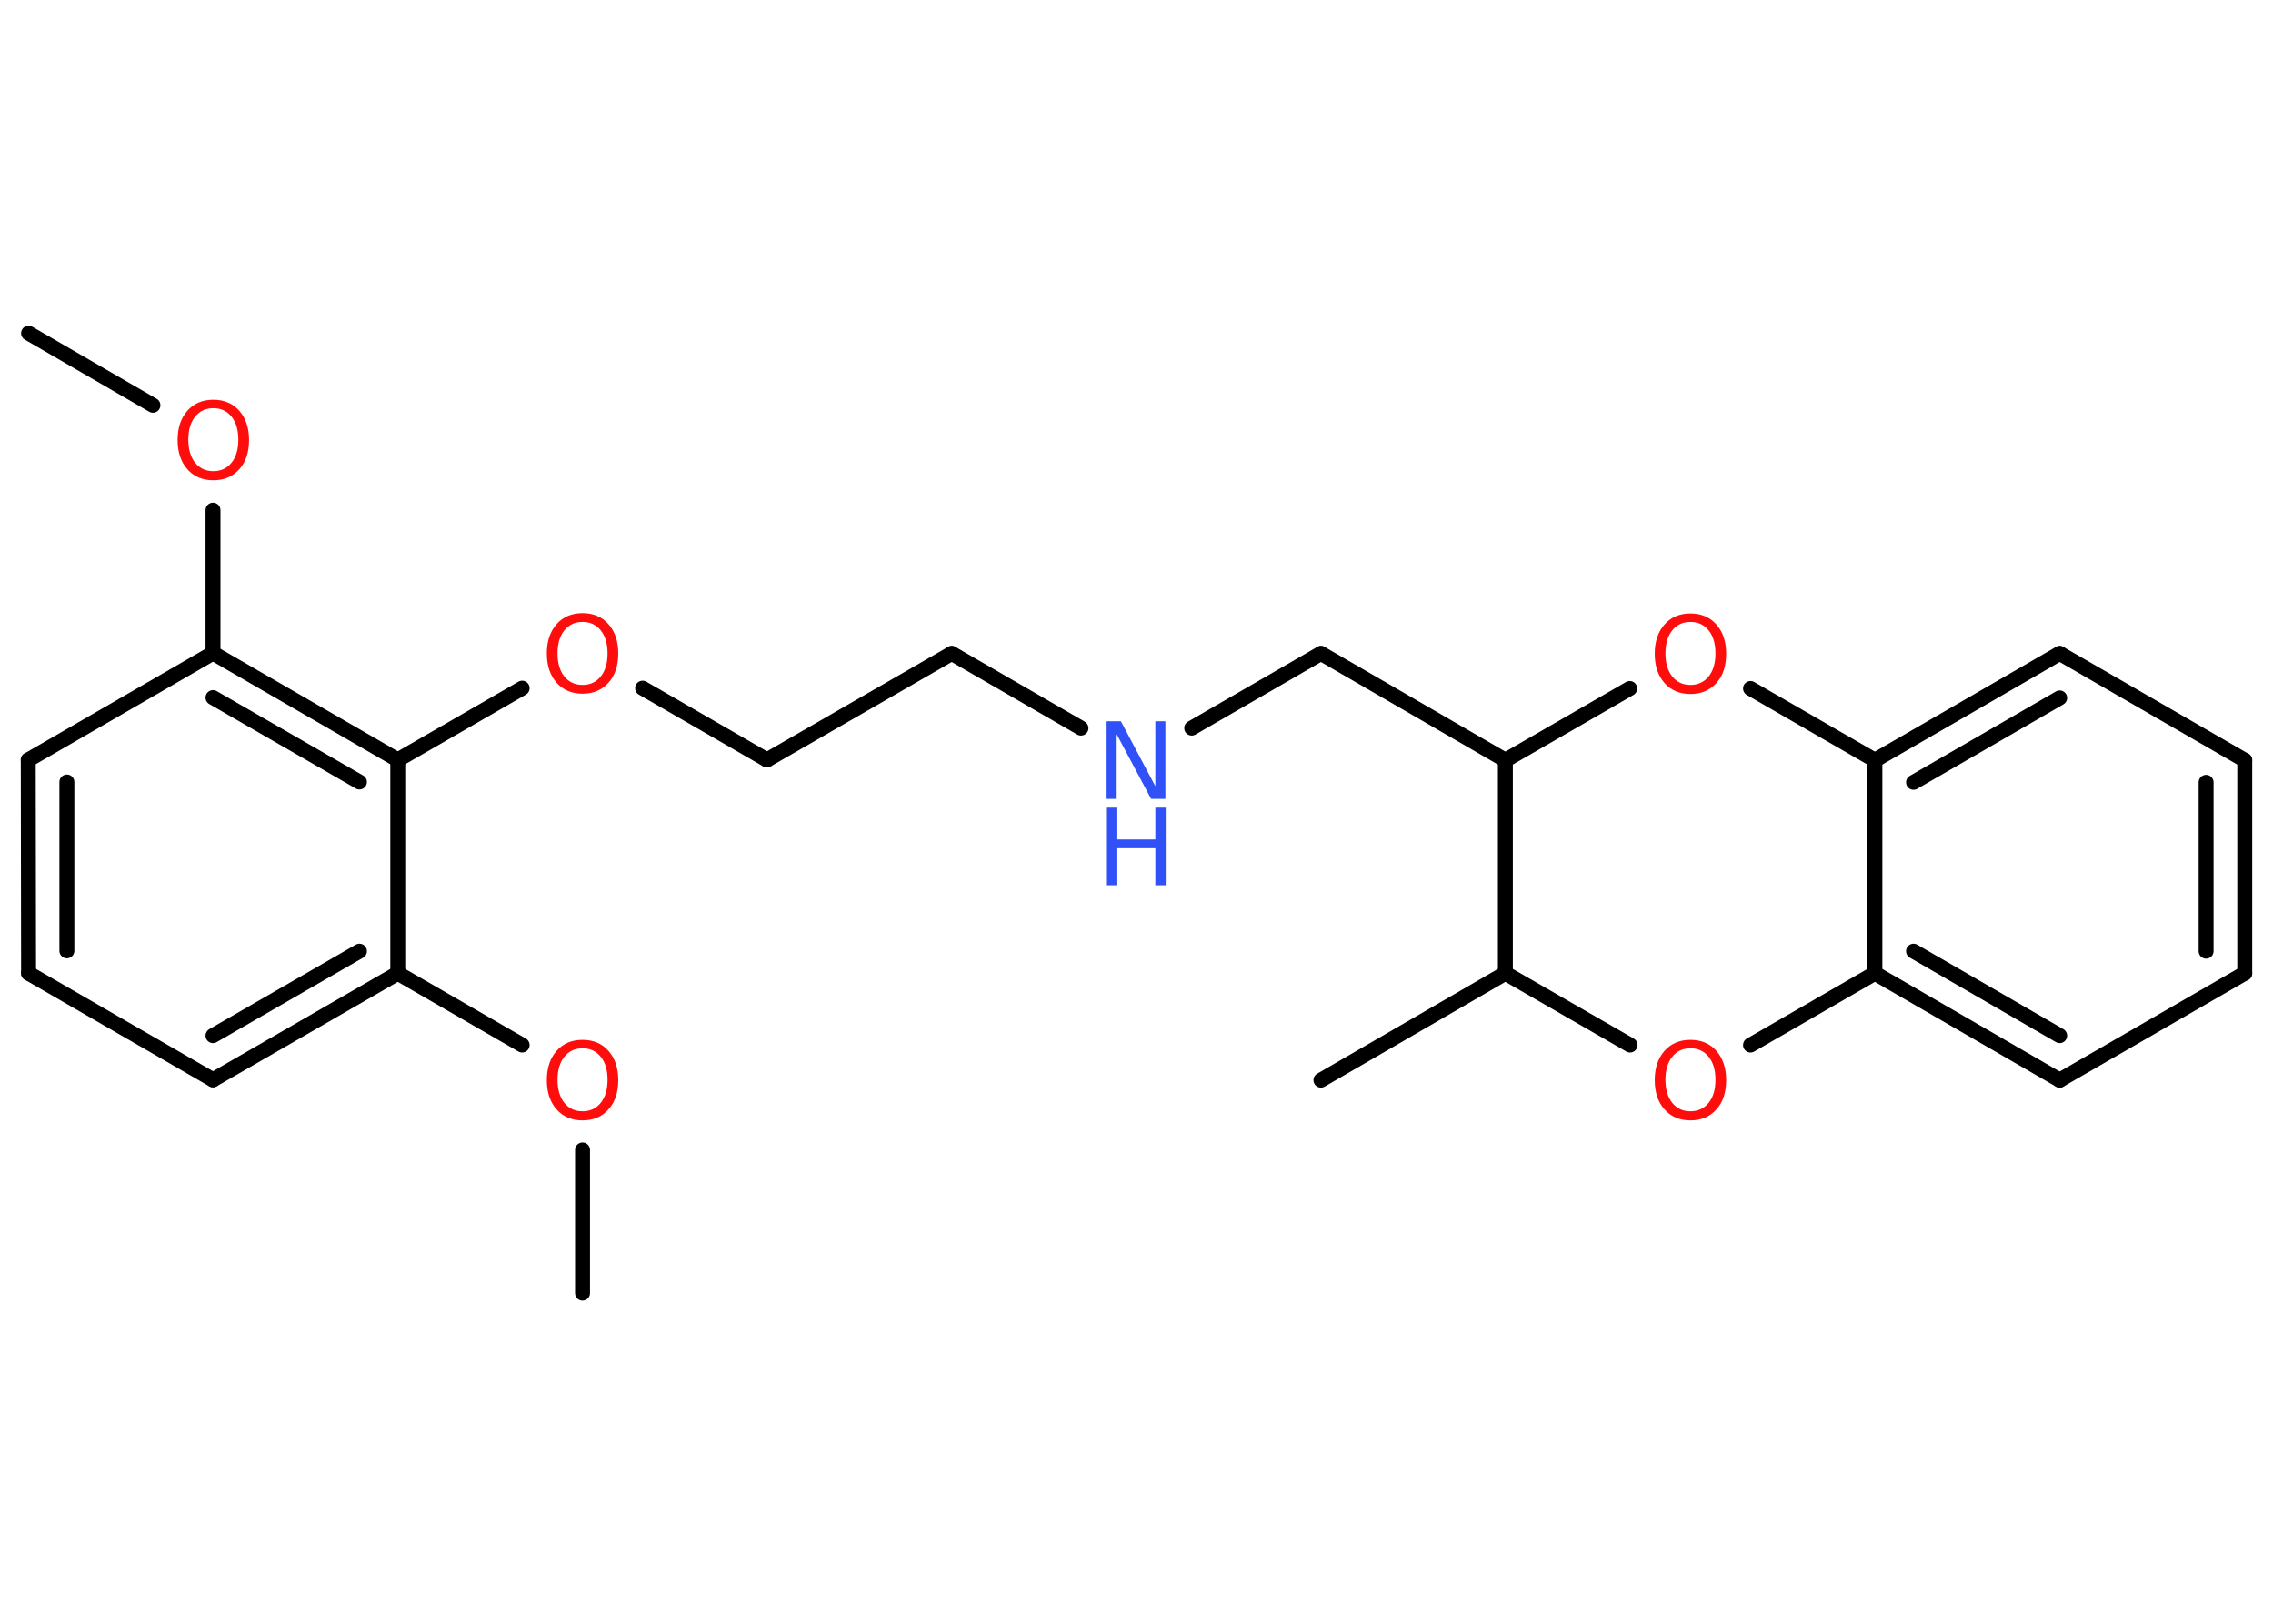<?xml version='1.0' encoding='UTF-8'?>
<!DOCTYPE svg PUBLIC "-//W3C//DTD SVG 1.1//EN" "http://www.w3.org/Graphics/SVG/1.1/DTD/svg11.dtd">
<svg version='1.2' xmlns='http://www.w3.org/2000/svg' xmlns:xlink='http://www.w3.org/1999/xlink' width='70.0mm' height='50.0mm' viewBox='0 0 70.0 50.0'>
  <desc>Generated by the Chemistry Development Kit (http://github.com/cdk)</desc>
  <g stroke-linecap='round' stroke-linejoin='round' stroke='#000000' stroke-width='.46' fill='#FF0D0D'>
    <rect x='.0' y='.0' width='70.0' height='50.0' fill='#FFFFFF' stroke='none'/>
    <g id='mol1' class='mol'>
      <line id='mol1bnd1' class='bond' x1='17.94' y1='39.82' x2='17.94' y2='35.41'/>
      <line id='mol1bnd2' class='bond' x1='16.08' y1='32.18' x2='12.25' y2='29.97'/>
      <g id='mol1bnd3' class='bond'>
        <line x1='6.56' y1='33.25' x2='12.25' y2='29.97'/>
        <line x1='6.56' y1='31.89' x2='11.07' y2='29.29'/>
      </g>
      <line id='mol1bnd4' class='bond' x1='6.56' y1='33.25' x2='.88' y2='29.97'/>
      <g id='mol1bnd5' class='bond'>
        <line x1='.87' y1='23.4' x2='.88' y2='29.97'/>
        <line x1='2.06' y1='24.08' x2='2.06' y2='29.28'/>
      </g>
      <line id='mol1bnd6' class='bond' x1='.87' y1='23.4' x2='6.56' y2='20.11'/>
      <line id='mol1bnd7' class='bond' x1='6.56' y1='20.11' x2='6.56' y2='15.71'/>
      <line id='mol1bnd8' class='bond' x1='4.71' y1='12.48' x2='.88' y2='10.26'/>
      <g id='mol1bnd9' class='bond'>
        <line x1='12.25' y1='23.4' x2='6.56' y2='20.11'/>
        <line x1='11.07' y1='24.08' x2='6.56' y2='21.48'/>
      </g>
      <line id='mol1bnd10' class='bond' x1='12.25' y1='29.97' x2='12.25' y2='23.4'/>
      <line id='mol1bnd11' class='bond' x1='12.25' y1='23.4' x2='16.08' y2='21.19'/>
      <line id='mol1bnd12' class='bond' x1='19.79' y1='21.19' x2='23.62' y2='23.4'/>
      <line id='mol1bnd13' class='bond' x1='23.62' y1='23.4' x2='29.31' y2='20.12'/>
      <line id='mol1bnd14' class='bond' x1='29.31' y1='20.12' x2='33.29' y2='22.42'/>
      <line id='mol1bnd15' class='bond' x1='36.7' y1='22.42' x2='40.68' y2='20.12'/>
      <line id='mol1bnd16' class='bond' x1='40.68' y1='20.12' x2='46.36' y2='23.41'/>
      <line id='mol1bnd17' class='bond' x1='46.36' y1='23.41' x2='50.19' y2='21.2'/>
      <line id='mol1bnd18' class='bond' x1='53.91' y1='21.2' x2='57.74' y2='23.41'/>
      <g id='mol1bnd19' class='bond'>
        <line x1='63.43' y1='20.12' x2='57.74' y2='23.41'/>
        <line x1='63.43' y1='21.49' x2='58.93' y2='24.09'/>
      </g>
      <line id='mol1bnd20' class='bond' x1='63.43' y1='20.12' x2='69.13' y2='23.41'/>
      <g id='mol1bnd21' class='bond'>
        <line x1='69.13' y1='29.97' x2='69.13' y2='23.41'/>
        <line x1='67.94' y1='29.29' x2='67.94' y2='24.09'/>
      </g>
      <line id='mol1bnd22' class='bond' x1='69.13' y1='29.97' x2='63.43' y2='33.26'/>
      <g id='mol1bnd23' class='bond'>
        <line x1='57.74' y1='29.97' x2='63.43' y2='33.26'/>
        <line x1='58.93' y1='29.29' x2='63.43' y2='31.89'/>
      </g>
      <line id='mol1bnd24' class='bond' x1='57.74' y1='23.41' x2='57.74' y2='29.97'/>
      <line id='mol1bnd25' class='bond' x1='57.74' y1='29.97' x2='53.91' y2='32.18'/>
      <line id='mol1bnd26' class='bond' x1='50.2' y1='32.18' x2='46.36' y2='29.97'/>
      <line id='mol1bnd27' class='bond' x1='46.36' y1='23.41' x2='46.36' y2='29.97'/>
      <line id='mol1bnd28' class='bond' x1='46.36' y1='29.97' x2='40.68' y2='33.26'/>
      <path id='mol1atm2' class='atom' d='M17.94 32.28q-.35 .0 -.56 .26q-.21 .26 -.21 .71q.0 .45 .21 .71q.21 .26 .56 .26q.35 .0 .56 -.26q.21 -.26 .21 -.71q.0 -.45 -.21 -.71q-.21 -.26 -.56 -.26zM17.94 32.02q.5 .0 .8 .34q.3 .34 .3 .9q.0 .57 -.3 .9q-.3 .34 -.8 .34q-.5 .0 -.8 -.34q-.3 -.34 -.3 -.9q.0 -.56 .3 -.9q.3 -.34 .8 -.34z' stroke='none'/>
      <path id='mol1atm8' class='atom' d='M6.57 12.57q-.35 .0 -.56 .26q-.21 .26 -.21 .71q.0 .45 .21 .71q.21 .26 .56 .26q.35 .0 .56 -.26q.21 -.26 .21 -.71q.0 -.45 -.21 -.71q-.21 -.26 -.56 -.26zM6.57 12.31q.5 .0 .8 .34q.3 .34 .3 .9q.0 .57 -.3 .9q-.3 .34 -.8 .34q-.5 .0 -.8 -.34q-.3 -.34 -.3 -.9q.0 -.56 .3 -.9q.3 -.34 .8 -.34z' stroke='none'/>
      <path id='mol1atm11' class='atom' d='M17.94 19.15q-.35 .0 -.56 .26q-.21 .26 -.21 .71q.0 .45 .21 .71q.21 .26 .56 .26q.35 .0 .56 -.26q.21 -.26 .21 -.71q.0 -.45 -.21 -.71q-.21 -.26 -.56 -.26zM17.94 18.88q.5 .0 .8 .34q.3 .34 .3 .9q.0 .57 -.3 .9q-.3 .34 -.8 .34q-.5 .0 -.8 -.34q-.3 -.34 -.3 -.9q.0 -.56 .3 -.9q.3 -.34 .8 -.34z' stroke='none'/>
      <g id='mol1atm14' class='atom'>
        <path d='M34.09 22.21h.43l1.06 2.0v-2.0h.31v2.39h-.44l-1.06 -1.99v1.99h-.31v-2.39z' stroke='none' fill='#3050F8'/>
        <path d='M34.09 24.87h.32v.98h1.17v-.98h.32v2.39h-.32v-1.14h-1.17v1.14h-.32v-2.39z' stroke='none' fill='#3050F8'/>
      </g>
      <path id='mol1atm17' class='atom' d='M52.06 19.15q-.35 .0 -.56 .26q-.21 .26 -.21 .71q.0 .45 .21 .71q.21 .26 .56 .26q.35 .0 .56 -.26q.21 -.26 .21 -.71q.0 -.45 -.21 -.71q-.21 -.26 -.56 -.26zM52.06 18.89q.5 .0 .8 .34q.3 .34 .3 .9q.0 .57 -.3 .9q-.3 .34 -.8 .34q-.5 .0 -.8 -.34q-.3 -.34 -.3 -.9q.0 -.56 .3 -.9q.3 -.34 .8 -.34z' stroke='none'/>
      <path id='mol1atm24' class='atom' d='M52.06 32.28q-.35 .0 -.56 .26q-.21 .26 -.21 .71q.0 .45 .21 .71q.21 .26 .56 .26q.35 .0 .56 -.26q.21 -.26 .21 -.71q.0 -.45 -.21 -.71q-.21 -.26 -.56 -.26zM52.06 32.02q.5 .0 .8 .34q.3 .34 .3 .9q.0 .57 -.3 .9q-.3 .34 -.8 .34q-.5 .0 -.8 -.34q-.3 -.34 -.3 -.9q.0 -.56 .3 -.9q.3 -.34 .8 -.34z' stroke='none'/>
    </g>
  </g>
</svg>
